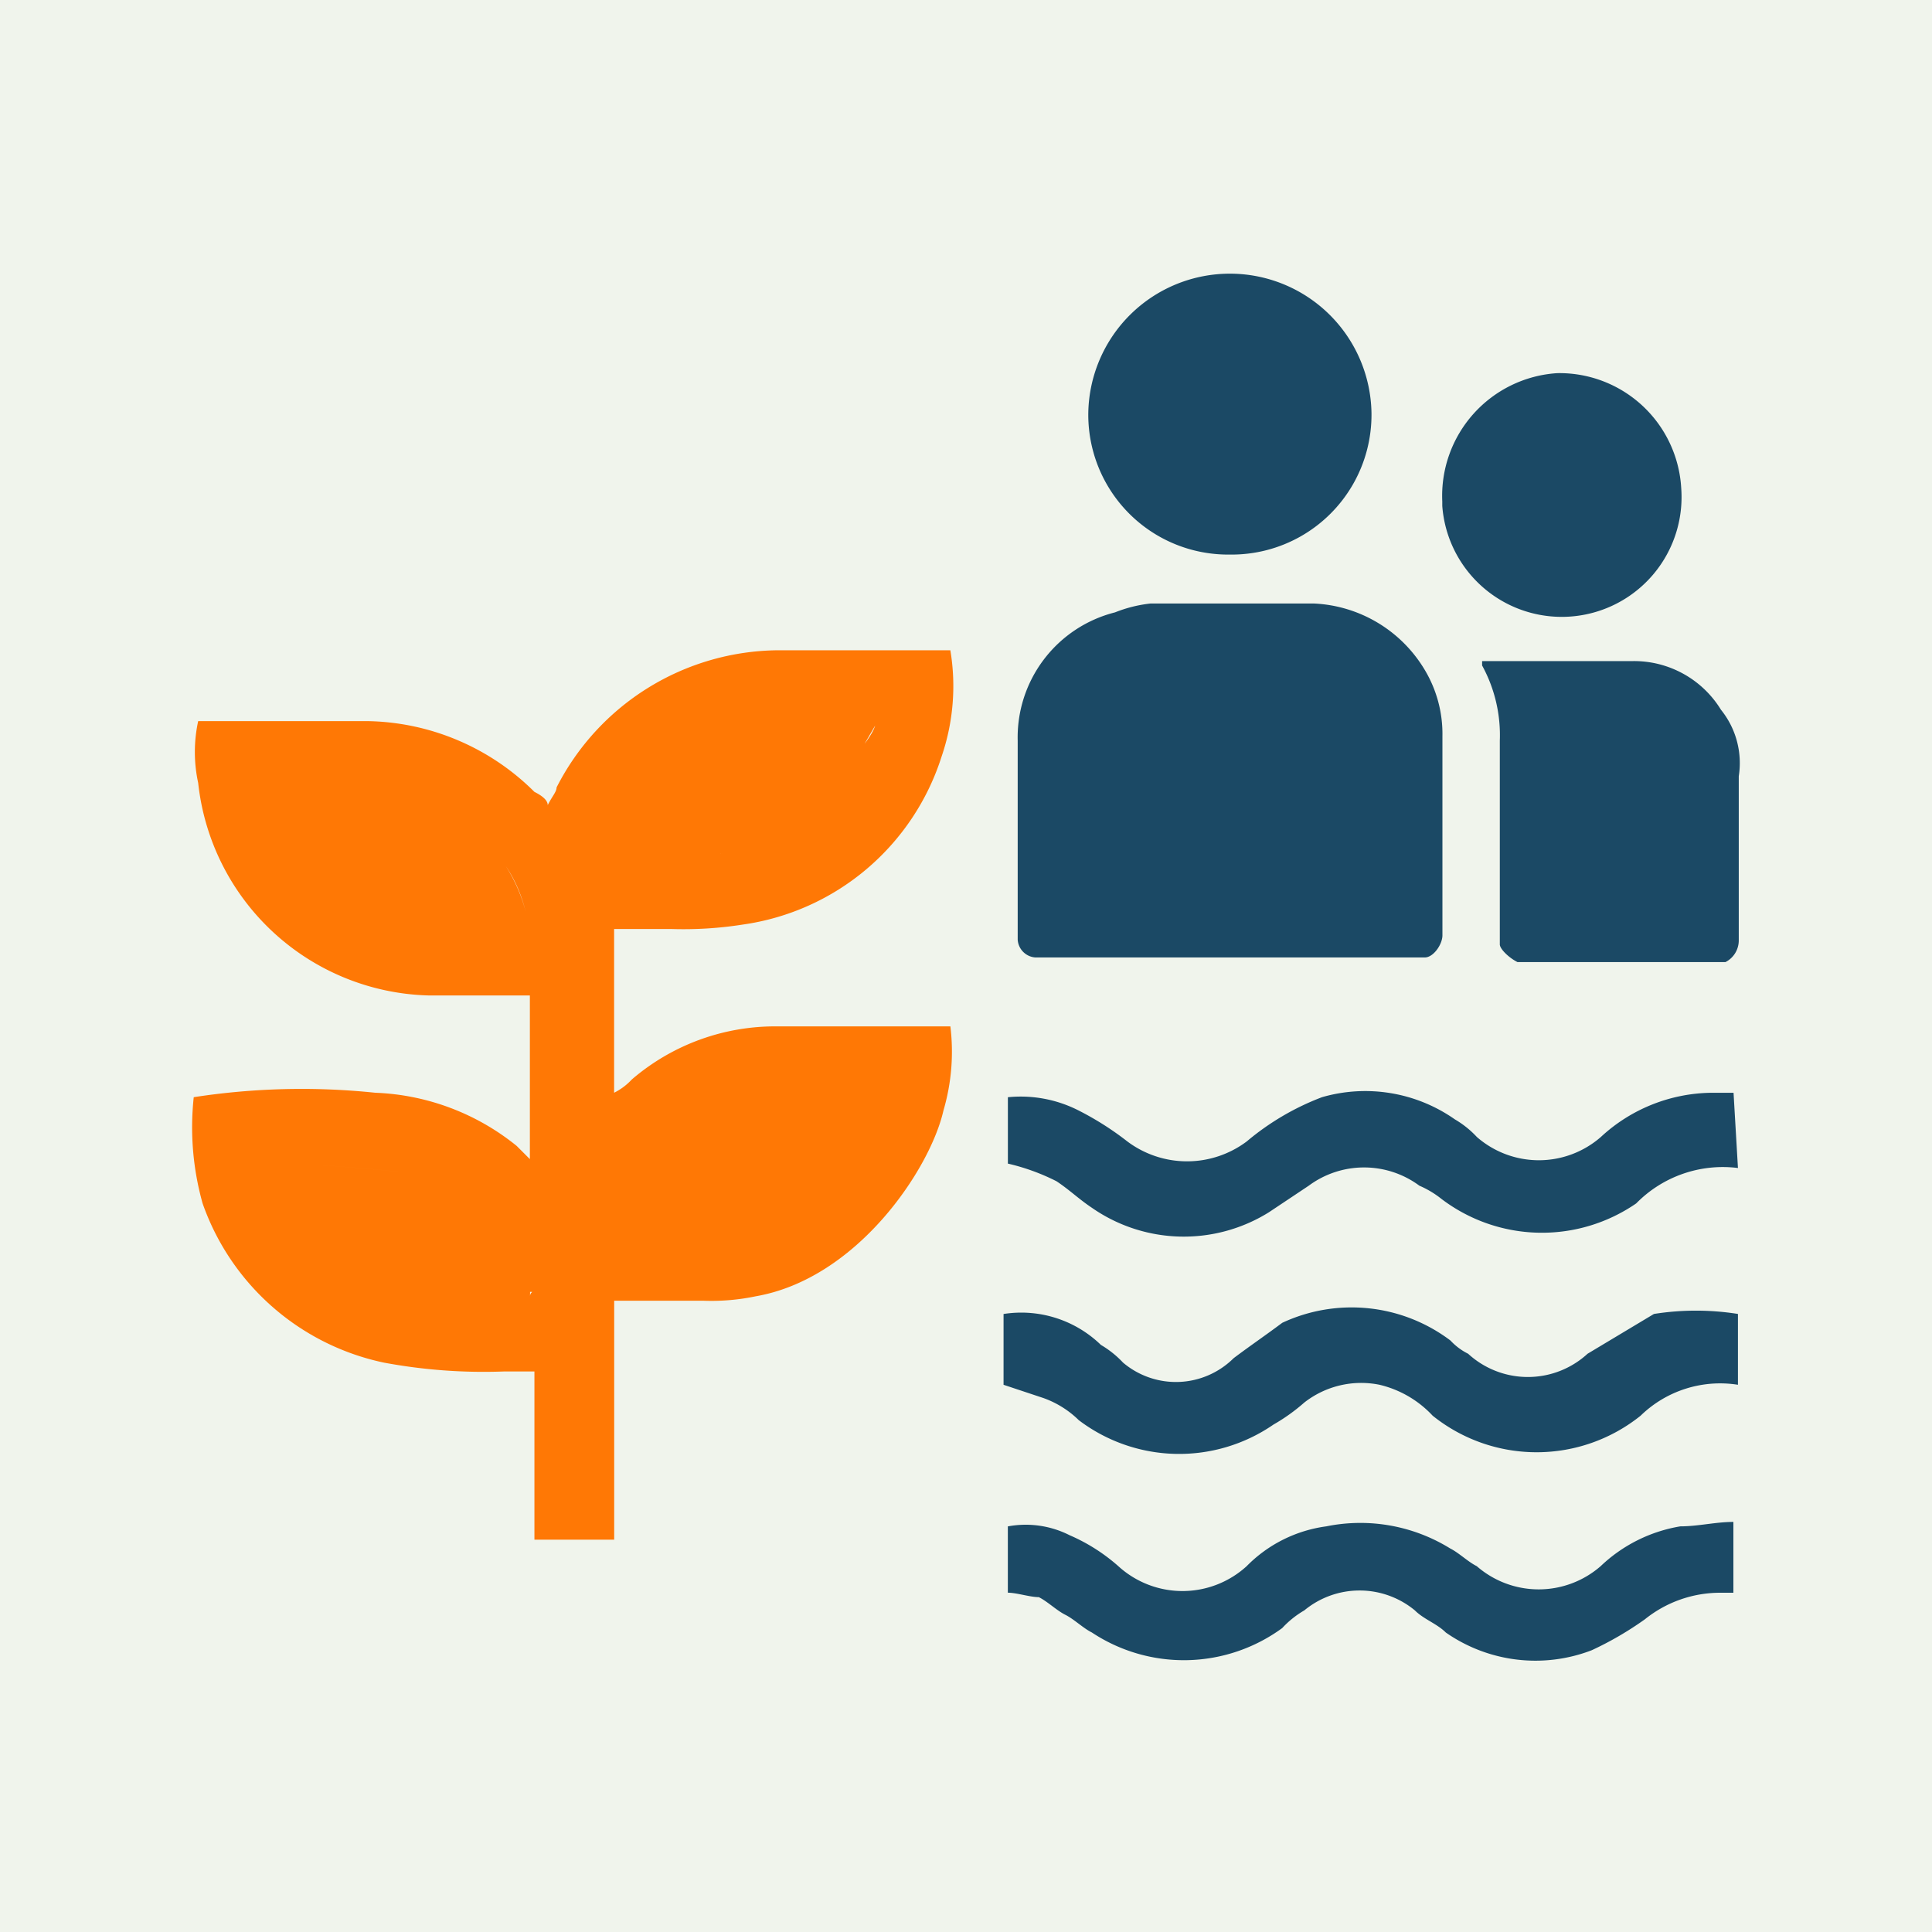 <svg id="sustainability_icon" xmlns="http://www.w3.org/2000/svg" width="50" height="50" viewBox="0 0 50 50">
  <g id="Group_3934" data-name="Group 3934">
    <g id="Group_3936" data-name="Group 3936">
      <rect id="Rectangle_143" data-name="Rectangle 143" width="50" height="50" fill="#f0f4ec"/>
      <g id="Group_3935" data-name="Group 3935" transform="translate(4.969 7.024)">
        <g id="Group_3871" data-name="Group 3871">
          <g id="Group_3870" data-name="Group 3870" transform="translate(0 0)">
            <g id="Group_3872" data-name="Group 3872" transform="translate(0 0)">
              <path id="Path_24" data-name="Path 24" d="M8.862,29.726V25.374h-.8a14.078,14.078,0,0,1-3.093-.229A6.361,6.361,0,0,1,.274,21.023a7.282,7.282,0,0,1-.229-2.748A18.331,18.331,0,0,1,4.74,18.16,6.181,6.181,0,0,1,8.4,19.534l.344.344V15.642H6.114a6.162,6.162,0,0,1-5.954-5.5,3.763,3.763,0,0,1,0-1.6h4.35a6.257,6.257,0,0,1,4.352,1.832c.229.114.344.229.344.343.114-.229.229-.343.229-.458A6.489,6.489,0,0,1,15.16,6.709h4.466A5.624,5.624,0,0,1,19.4,9.457a6.328,6.328,0,0,1-5.153,4.352,9.9,9.9,0,0,1-1.832.114H10.924V18.16a1.59,1.59,0,0,0,.458-.343,5.69,5.69,0,0,1,3.779-1.374h4.466a5.4,5.4,0,0,1-.179,2.175c-.341,1.51-2.225,4.352-4.858,4.81a5.607,5.607,0,0,1-1.374.114h-2.29v6.184ZM7.03,23.542h0Zm-1.488-3.32a4.094,4.094,0,0,1,3.207,2.862v.344c0-.115.114-.115,0-.115v-.229a4.094,4.094,0,0,0-3.207-2.862c-1.145-.114-2.406-.229-3.549-.229,1.144,0,2.4.115,3.549.229m3.207,3.32h0Zm-.8,0h0Zm4.81-1.717h0Zm4.809-3.207a.418.418,0,0,1,.115-.343.418.418,0,0,0-.115.343m-1.03-.343Zm1.145,0h0ZM7.03,13.809h0Zm1.6,0h0M2.907,10.374H4.74a4.157,4.157,0,0,1,3.894,3.091v0C8.175,11.633,6.572,10.374,2.907,10.374Zm2.29,3.32-.114-.114Zm8.359-1.717h0Zm2.864-1.145a4.229,4.229,0,0,1-2.748,1.145c.916,0,3.779-2.519,4.008-3.32m-6.069,1.717c.114-.115.229-.344.343-.458-.114.114-.229.343-.343.458M17.68,8.541h0Zm-.458,0h0Z" transform="translate(0 3.096)" fill="#ff7805"/>
              <path id="Path_25" data-name="Path 25" d="M15.948,25.58V23.863a2.515,2.515,0,0,1,1.6.229,4.729,4.729,0,0,1,1.259.8,2.464,2.464,0,0,0,3.322,0,3.549,3.549,0,0,1,2.06-1.03,4.421,4.421,0,0,1,3.207.572c.229.115.458.344.687.458a2.44,2.44,0,0,0,3.207,0,3.92,3.92,0,0,1,2.061-1.03c.458,0,.916-.115,1.374-.115V25.58h-.344a3.107,3.107,0,0,0-1.946.687,8.585,8.585,0,0,1-1.374.8,4.055,4.055,0,0,1-3.779-.458c-.229-.229-.573-.343-.8-.572a2.245,2.245,0,0,0-2.862,0,2.444,2.444,0,0,0-.572.458,4.312,4.312,0,0,1-4.925.114c-.229-.114-.458-.343-.687-.458s-.458-.343-.687-.457c-.229,0-.572-.115-.8-.115" transform="translate(5.166 8.616)" fill="#1b4965"/>
              <path id="Path_26" data-name="Path 26" d="M34.843,17.316a3.138,3.138,0,0,0-2.633.916,4.3,4.3,0,0,1-5.039-.115,2.483,2.483,0,0,0-.572-.343,2.406,2.406,0,0,0-2.864,0l-1.03.687a4.164,4.164,0,0,1-4.581-.115c-.343-.229-.572-.458-.916-.687a5.54,5.54,0,0,0-1.259-.457V15.484a3.3,3.3,0,0,1,1.832.344,7.738,7.738,0,0,1,1.259.8,2.576,2.576,0,0,0,3.091,0,6.716,6.716,0,0,1,1.948-1.145,4.035,4.035,0,0,1,3.436.573,2.5,2.5,0,0,1,.572.458,2.44,2.44,0,0,0,3.207,0,4.28,4.28,0,0,1,2.862-1.145h.573Z" transform="translate(5.166 5.888)" fill="#1b4965"/>
              <path id="Path_27" data-name="Path 27" d="M34.871,19.725v1.832a2.95,2.95,0,0,0-2.519.8,4.3,4.3,0,0,1-5.382,0,2.742,2.742,0,0,0-1.374-.8,2.39,2.39,0,0,0-1.946.458,4.828,4.828,0,0,1-.8.572,4.3,4.3,0,0,1-5.038-.114,2.509,2.509,0,0,0-.916-.573l-1.031-.343V19.725a2.958,2.958,0,0,1,2.519.8,2.554,2.554,0,0,1,.573.458,2.118,2.118,0,0,0,2.862-.114c.458-.344.8-.573,1.259-.916a4.246,4.246,0,0,1,4.352.458,1.59,1.59,0,0,0,.458.343,2.286,2.286,0,0,0,3.091,0l1.718-1.03a6.958,6.958,0,0,1,2.175,0" transform="translate(5.138 7.257)" fill="#1b4965"/>
              <path id="Path_28" data-name="Path 28" d="M16.6,14.955a.493.493,0,0,1-.458-.458V9.344a3.337,3.337,0,0,1,2.519-3.32,3.507,3.507,0,0,1,.916-.229h4.237a3.526,3.526,0,0,1,2.862,1.717,3.224,3.224,0,0,1,.458,1.717v5.154c0,.229-.229.572-.458.572Z" transform="translate(5.227 2.8)" fill="#1b4965"/>
              <path id="Path_29" data-name="Path 29" d="M25.677,14.248V8.98a3.754,3.754,0,0,0-.458-1.946V6.92h3.894A2.638,2.638,0,0,1,31.4,8.179,2.194,2.194,0,0,1,31.861,9.9v4.238a.63.63,0,0,1-.344.572H26.135c-.229-.115-.458-.343-.458-.458" transform="translate(8.169 3.165)" fill="#1b4965"/>
              <path id="Path_30" data-name="Path 30" d="M21.186,7.328a3.618,3.618,0,0,1-3.665-3.665,3.665,3.665,0,0,1,7.329,0,3.618,3.618,0,0,1-3.665,3.665" transform="translate(5.675)" fill="#1b4965"/>
              <path id="Path_31" data-name="Path 31" d="M27.419,1.989a3.157,3.157,0,0,1,3.207,2.978,3.1,3.1,0,0,1-6.184.458V5.309a3.181,3.181,0,0,1,2.978-3.32" transform="translate(7.915 0.644)" fill="#1b4965"/>
            </g>
          </g>
        </g>
      </g>
    </g>
  </g>
</svg>
